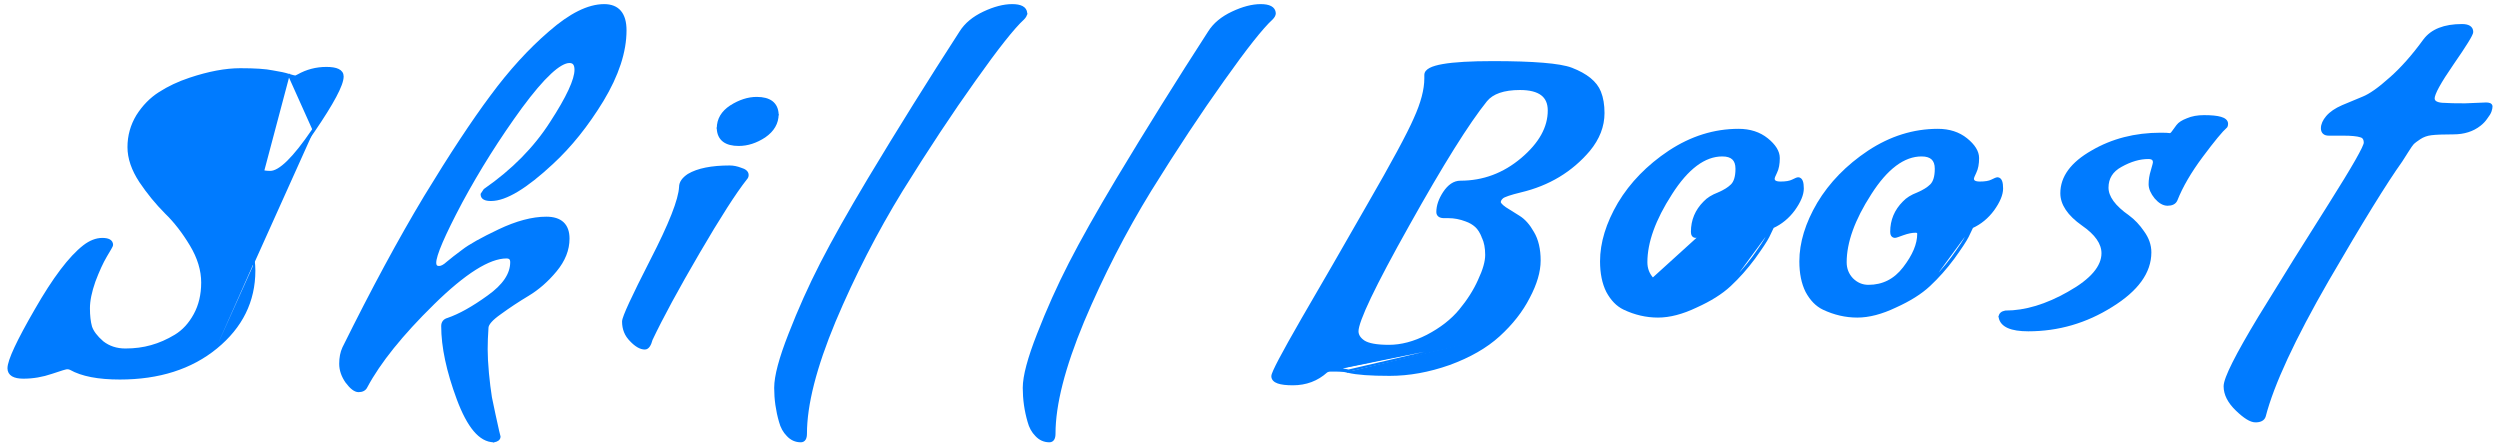 <svg width="140" height="25" viewBox="0 0 140 25" fill="none" xmlns="http://www.w3.org/2000/svg">
<path d="M12.104 19.472L12.104 19.473C10.698 20.619 8.899 21.191 6.712 21.191C5.508 21.191 4.584 21.015 3.947 20.655C3.893 20.629 3.831 20.615 3.76 20.615C3.748 20.615 3.721 20.618 3.674 20.629C3.628 20.64 3.569 20.656 3.496 20.678C3.349 20.722 3.148 20.787 2.892 20.875C2.374 21.053 1.847 21.143 1.312 21.143C1.052 21.143 0.846 21.104 0.704 21.02C0.557 20.932 0.481 20.798 0.481 20.624C0.481 20.51 0.516 20.356 0.579 20.168C0.643 19.978 0.739 19.747 0.865 19.476C1.118 18.933 1.497 18.226 2.002 17.353C3.01 15.592 3.911 14.399 4.706 13.783L4.706 13.782C5.049 13.521 5.39 13.386 5.728 13.386C5.892 13.386 6.024 13.408 6.118 13.459C6.166 13.486 6.205 13.52 6.231 13.564C6.258 13.608 6.27 13.658 6.27 13.712C6.27 13.729 6.265 13.745 6.261 13.754C6.257 13.766 6.251 13.78 6.243 13.795C6.228 13.825 6.207 13.866 6.178 13.917C6.122 14.018 6.038 14.16 5.926 14.344C5.72 14.692 5.506 15.16 5.283 15.749C5.076 16.337 4.974 16.842 4.974 17.264C4.974 17.676 5.014 18.021 5.092 18.302C5.183 18.574 5.397 18.86 5.744 19.16C6.099 19.438 6.525 19.578 7.024 19.578C7.547 19.578 8.029 19.514 8.471 19.388L8.471 19.388C8.929 19.262 9.38 19.064 9.824 18.795C10.261 18.529 10.622 18.138 10.905 17.618C11.187 17.101 11.329 16.503 11.329 15.824C11.329 15.133 11.118 14.432 10.69 13.72C10.261 13.004 9.792 12.401 9.284 11.909L9.284 11.908C8.769 11.393 8.294 10.814 7.86 10.171L7.86 10.17L7.86 10.17C7.423 9.507 7.201 8.863 7.201 8.24C7.201 7.605 7.365 7.018 7.691 6.48L7.691 6.479L7.691 6.479C8.032 5.944 8.446 5.521 8.934 5.211C9.435 4.888 10 4.622 10.628 4.413C11.688 4.059 12.631 3.882 13.456 3.882C14.272 3.882 14.877 3.921 15.267 4.003C15.667 4.067 15.966 4.131 16.163 4.197M12.104 19.472L16.144 4.256M12.104 19.472C13.525 18.31 14.238 16.868 14.238 15.152C14.238 14.373 14.027 13.61 13.607 12.866C13.205 12.11 12.753 11.489 12.252 11.004C11.775 10.511 11.329 9.977 10.915 9.404C10.52 8.819 10.326 8.272 10.326 7.76C10.326 7.234 10.526 6.787 10.93 6.414C11.357 6.035 11.773 5.785 12.178 5.66C12.605 5.533 13.015 5.471 13.408 5.471C13.81 5.471 14.198 5.594 14.573 5.844L14.573 5.844L14.575 5.845C14.941 6.074 15.121 6.398 15.121 6.824C15.121 7.63 14.948 8.348 14.602 8.977C14.546 9.073 14.503 9.15 14.474 9.208C14.46 9.237 14.448 9.262 14.44 9.282C14.433 9.3 14.425 9.323 14.425 9.344C14.425 9.405 14.443 9.46 14.478 9.508C14.514 9.554 14.564 9.59 14.625 9.617C14.745 9.671 14.917 9.695 15.136 9.695C15.283 9.695 15.443 9.641 15.613 9.54C15.784 9.44 15.97 9.291 16.17 9.095C16.57 8.703 17.035 8.117 17.564 7.339M12.104 19.472L14.656 9.008C14.544 9.2 14.488 9.312 14.488 9.344C14.488 9.536 14.704 9.632 15.136 9.632C15.664 9.632 16.456 8.856 17.512 7.304M16.163 4.197C16.163 4.197 16.163 4.197 16.164 4.197L16.144 4.256M16.163 4.197C16.163 4.196 16.163 4.196 16.162 4.196L16.144 4.256M16.163 4.197C16.266 4.228 16.349 4.252 16.411 4.267C16.476 4.284 16.513 4.29 16.528 4.29C16.558 4.29 16.61 4.273 16.688 4.226L16.689 4.226L16.689 4.226C17.179 3.948 17.709 3.81 18.28 3.81C18.563 3.81 18.784 3.844 18.937 3.918C19.015 3.955 19.076 4.004 19.119 4.066C19.162 4.129 19.182 4.201 19.182 4.28C19.182 4.403 19.146 4.558 19.078 4.743C19.01 4.928 18.908 5.148 18.773 5.401C18.504 5.908 18.1 6.554 17.564 7.339M16.144 4.256C16.352 4.32 16.48 4.352 16.528 4.352C16.576 4.352 16.64 4.328 16.72 4.28C17.2 4.008 17.72 3.872 18.28 3.872C18.84 3.872 19.12 4.008 19.12 4.28C19.12 4.728 18.584 5.736 17.512 7.304M17.564 7.339L17.512 7.304M17.564 7.339C17.564 7.339 17.564 7.339 17.564 7.339L17.512 7.304" fill="#007BFF" stroke="#007BFF" stroke-width="0.125"/>
<path d="M27.967 24.452V24.444L27.965 24.437L27.893 24.15C27.893 24.15 27.893 24.15 27.893 24.15C27.749 23.511 27.613 22.88 27.486 22.257C27.422 21.859 27.366 21.405 27.318 20.894C27.27 20.367 27.247 19.921 27.247 19.556C27.247 19.19 27.262 18.783 27.294 18.336C27.301 18.245 27.357 18.131 27.477 17.995C27.596 17.86 27.774 17.71 28.012 17.543L28.013 17.542C28.491 17.192 29.01 16.849 29.568 16.514C30.135 16.174 30.652 15.721 31.12 15.156C31.592 14.587 31.831 13.989 31.831 13.364C31.831 12.985 31.73 12.69 31.517 12.49C31.305 12.291 30.993 12.197 30.592 12.197C29.812 12.197 28.93 12.433 27.949 12.899C26.974 13.363 26.296 13.742 25.922 14.034C25.554 14.306 25.265 14.531 25.056 14.708L25.056 14.708L25.054 14.71C24.865 14.883 24.712 14.957 24.592 14.957C24.507 14.957 24.454 14.935 24.422 14.9C24.389 14.864 24.367 14.803 24.367 14.708C24.367 14.61 24.395 14.465 24.455 14.271C24.515 14.077 24.606 13.839 24.727 13.557C24.971 12.991 25.336 12.249 25.823 11.329C26.814 9.492 27.932 7.719 29.178 6.009C29.809 5.154 30.353 4.516 30.809 4.092C31.037 3.88 31.241 3.723 31.423 3.619C31.605 3.515 31.759 3.466 31.888 3.466C32.011 3.466 32.092 3.504 32.145 3.569C32.201 3.637 32.234 3.747 32.234 3.908C32.234 4.182 32.123 4.566 31.891 5.064C31.661 5.56 31.315 6.163 30.852 6.874L30.852 6.874C29.945 8.29 28.711 9.541 27.148 10.625L27.139 10.631L27.132 10.641L26.988 10.857L26.978 10.873V10.892C26.978 10.942 26.99 10.989 27.016 11.03C27.042 11.071 27.079 11.103 27.125 11.127C27.215 11.174 27.341 11.194 27.496 11.194C27.913 11.194 28.406 11.018 28.974 10.675C29.543 10.332 30.193 9.819 30.923 9.138C31.951 8.189 32.891 7.017 33.742 5.62L33.742 5.62C34.593 4.206 35.023 2.899 35.023 1.7C35.023 1.245 34.927 0.892 34.726 0.652C34.523 0.41 34.221 0.293 33.832 0.293C32.945 0.293 31.931 0.802 30.791 1.797C29.651 2.776 28.56 3.972 27.518 5.383C26.476 6.777 25.235 8.659 23.795 11.027L23.795 11.028C22.369 13.398 20.849 16.215 19.232 19.48L19.232 19.48L19.232 19.482C19.115 19.732 19.058 20.029 19.058 20.372C19.058 20.723 19.175 21.063 19.405 21.392L19.405 21.392L19.406 21.393C19.528 21.556 19.644 21.681 19.754 21.765C19.864 21.85 19.973 21.898 20.08 21.898C20.184 21.898 20.275 21.879 20.351 21.836C20.427 21.794 20.483 21.73 20.52 21.648C21.252 20.28 22.495 18.734 24.252 17.009L24.208 16.964L24.252 17.009C25.138 16.138 25.925 15.488 26.611 15.055C27.299 14.621 27.881 14.411 28.36 14.411C28.462 14.411 28.528 14.436 28.568 14.476C28.608 14.516 28.634 14.582 28.634 14.684C28.634 15.342 28.213 15.982 27.34 16.601L27.34 16.601C26.479 17.223 25.725 17.643 25.078 17.864C24.981 17.891 24.903 17.937 24.849 18.005C24.794 18.075 24.77 18.161 24.77 18.26C24.77 19.422 25.06 20.782 25.637 22.338C25.927 23.117 26.238 23.706 26.572 24.102C26.907 24.499 27.271 24.706 27.664 24.706V24.708L27.676 24.705C27.761 24.688 27.832 24.662 27.883 24.621C27.937 24.578 27.967 24.52 27.967 24.452Z" fill="#007BFF" stroke="#007BFF" stroke-width="0.125"/>
<path d="M36.464 14.595L36.464 14.595C35.944 15.612 35.554 16.403 35.293 16.968C35.163 17.25 35.065 17.477 34.999 17.648C34.966 17.733 34.941 17.806 34.924 17.864C34.908 17.921 34.898 17.971 34.898 18.008C34.898 18.424 35.039 18.775 35.323 19.06C35.598 19.351 35.862 19.511 36.112 19.511C36.205 19.511 36.279 19.454 36.337 19.369C36.395 19.286 36.443 19.166 36.483 19.014C37.074 17.769 37.952 16.148 39.118 14.152C40.285 12.154 41.17 10.774 41.775 10.009C41.832 9.951 41.862 9.88 41.862 9.8C41.862 9.715 41.824 9.642 41.757 9.585C41.691 9.529 41.599 9.486 41.484 9.453C41.271 9.371 41.064 9.329 40.864 9.329C39.852 9.329 39.078 9.482 38.552 9.794L38.552 9.794L38.549 9.796C38.254 9.993 38.09 10.217 38.09 10.471C38.074 10.82 37.933 11.337 37.662 12.027C37.391 12.716 36.992 13.572 36.464 14.595ZM40.202 7.208H40.201L40.202 7.212C40.218 7.506 40.325 7.734 40.526 7.888C40.725 8.039 41.009 8.111 41.368 8.111C41.862 8.111 42.346 7.954 42.818 7.644L42.818 7.644L42.819 7.643C43.297 7.314 43.542 6.896 43.542 6.392H43.543L43.542 6.388C43.526 6.094 43.419 5.866 43.218 5.712C43.019 5.561 42.735 5.489 42.376 5.489C41.898 5.489 41.414 5.646 40.926 5.955L40.926 5.955L40.926 5.956C40.447 6.269 40.202 6.679 40.202 7.184V7.208Z" fill="#007BFF" stroke="#007BFF" stroke-width="0.125"/>
<path d="M48.658 10.02L48.658 10.02C47.538 11.893 46.649 13.47 45.992 14.752C45.335 16.033 44.743 17.355 44.214 18.717C43.686 20.061 43.417 21.063 43.417 21.716C43.417 22.361 43.506 22.991 43.684 23.605C43.766 23.917 43.907 24.175 44.107 24.375C44.31 24.595 44.558 24.706 44.848 24.706C44.941 24.706 45.016 24.666 45.064 24.586C45.108 24.512 45.127 24.408 45.127 24.284C45.127 22.664 45.659 20.569 46.73 17.996C47.816 15.423 49.071 12.978 50.493 10.661C51.933 8.342 53.292 6.287 54.571 4.496L54.571 4.496C55.852 2.687 56.76 1.541 57.298 1.05L57.298 1.05L57.3 1.048C57.4 0.948 57.462 0.845 57.462 0.74H57.463L57.462 0.736C57.453 0.585 57.375 0.47 57.237 0.397C57.104 0.326 56.916 0.293 56.68 0.293C56.204 0.293 55.675 0.433 55.093 0.707C54.509 0.983 54.075 1.342 53.795 1.786C52.035 4.507 50.323 7.251 48.658 10.02Z" fill="#007BFF" stroke="#007BFF" stroke-width="0.125"/>
<path d="M62.578 10.02L62.578 10.02C61.458 11.893 60.569 13.47 59.912 14.752C59.255 16.033 58.663 17.355 58.134 18.717C57.606 20.061 57.337 21.063 57.337 21.716C57.337 22.361 57.426 22.991 57.604 23.605C57.686 23.917 57.827 24.175 58.027 24.375C58.23 24.595 58.478 24.706 58.768 24.706C58.861 24.706 58.936 24.666 58.983 24.586C59.028 24.512 59.046 24.408 59.046 24.284C59.046 22.664 59.579 20.569 60.65 17.996C61.736 15.423 62.991 12.978 64.413 10.661C65.853 8.342 67.212 6.287 68.491 4.496L68.491 4.496C69.772 2.687 70.68 1.541 71.218 1.05L71.218 1.05L71.22 1.048C71.32 0.948 71.382 0.845 71.382 0.74H71.382L71.382 0.736C71.373 0.585 71.295 0.47 71.157 0.397C71.024 0.326 70.836 0.293 70.6 0.293C70.124 0.293 69.595 0.433 69.013 0.707C68.429 0.983 67.995 1.342 67.715 1.786C65.955 4.507 64.243 7.251 62.578 10.02Z" fill="#007BFF" stroke="#007BFF" stroke-width="0.125"/>
<path d="M83.938 18.786L83.938 18.786C83.227 19.433 82.299 19.965 81.157 20.383L81.157 20.383C80.015 20.785 78.904 20.986 77.824 20.986C76.752 20.986 75.978 20.931 75.506 20.817M83.938 18.786L75.52 20.756M83.938 18.786C84.662 18.126 85.219 17.416 85.607 16.657C86.01 15.899 86.214 15.209 86.214 14.588C86.214 13.957 86.093 13.433 85.846 13.021C85.619 12.615 85.356 12.318 85.057 12.135C84.786 11.959 84.53 11.8 84.29 11.655C84.181 11.578 84.102 11.509 84.051 11.451C83.998 11.39 83.982 11.349 83.982 11.324C83.982 11.236 84.026 11.147 84.129 11.059C84.174 11.02 84.279 10.969 84.456 10.909C84.629 10.85 84.863 10.784 85.158 10.713C86.722 10.342 87.998 9.575 88.984 8.412L88.984 8.412C89.52 7.762 89.79 7.069 89.79 6.332C89.79 5.878 89.726 5.486 89.594 5.157C89.377 4.605 88.837 4.172 87.998 3.85L87.998 3.849C87.669 3.726 87.138 3.636 86.409 3.576C85.679 3.515 84.745 3.485 83.608 3.485C82.367 3.485 81.433 3.539 80.807 3.648C80.495 3.703 80.255 3.771 80.091 3.857C79.929 3.942 79.825 4.052 79.825 4.196V4.388C79.825 5.016 79.629 5.766 79.231 6.642L79.231 6.643C78.848 7.519 77.978 9.132 76.618 11.485L76.618 11.485C75.274 13.837 74.042 15.973 72.922 17.892L72.922 17.893C72.37 18.853 71.955 19.596 71.678 20.121C71.54 20.383 71.436 20.592 71.366 20.747C71.332 20.824 71.305 20.889 71.287 20.94C71.269 20.99 71.257 21.034 71.257 21.068C71.257 21.148 71.286 21.219 71.342 21.279C71.396 21.336 71.473 21.381 71.569 21.415C71.759 21.482 72.038 21.514 72.4 21.514C73.132 21.514 73.762 21.279 74.285 20.806M83.938 18.786L74.248 20.756M75.506 20.817C75.506 20.817 75.505 20.817 75.505 20.817L75.52 20.756M75.506 20.817C75.506 20.817 75.507 20.817 75.507 20.817L75.52 20.756M75.506 20.817C75.283 20.769 75.106 20.733 74.975 20.709C74.841 20.685 74.761 20.674 74.728 20.674C74.583 20.674 74.435 20.717 74.285 20.806M75.52 20.756C75.072 20.66 74.808 20.612 74.728 20.612C74.568 20.612 74.408 20.66 74.248 20.756M74.285 20.806C74.287 20.805 74.288 20.804 74.29 20.802L74.248 20.756M74.285 20.806C74.283 20.807 74.282 20.808 74.28 20.809L74.248 20.756M82.831 15.689L82.831 15.691C82.577 16.261 82.221 16.824 81.76 17.38C81.302 17.932 80.693 18.407 79.931 18.804C79.186 19.185 78.468 19.373 77.776 19.373C77.09 19.373 76.626 19.285 76.371 19.12C76.126 18.952 76.014 18.761 76.014 18.548C76.014 18.412 76.07 18.186 76.189 17.863C76.307 17.543 76.485 17.134 76.722 16.637C77.197 15.643 77.911 14.298 78.862 12.602L78.862 12.602C80.766 9.194 82.22 6.871 83.224 5.627C83.575 5.201 84.2 4.978 85.12 4.978C85.674 4.978 86.078 5.084 86.342 5.284C86.603 5.481 86.737 5.779 86.737 6.188C86.737 7.139 86.239 8.043 85.224 8.9C84.21 9.755 83.064 10.181 81.784 10.181C81.435 10.181 81.13 10.392 80.868 10.785L80.868 10.786C80.623 11.161 80.497 11.524 80.497 11.876C80.497 11.965 80.531 12.04 80.602 12.089C80.669 12.136 80.763 12.154 80.872 12.154H81.112C81.44 12.154 81.768 12.217 82.098 12.342L82.099 12.343C82.316 12.42 82.501 12.528 82.654 12.666C82.804 12.802 82.936 13.008 83.046 13.29L83.045 13.291L83.047 13.294C83.17 13.556 83.233 13.882 83.233 14.276C83.233 14.646 83.102 15.117 82.831 15.689Z" fill="#007BFF" stroke="#007BFF" stroke-width="0.125"/>
<path d="M92.557 15.624C92.557 15.624 92.557 15.625 92.558 15.625L92.512 15.668C92.784 15.94 93.104 16.076 93.472 16.076C94.304 16.076 94.984 15.732 95.512 15.044C96.056 14.34 96.328 13.692 96.328 13.1C96.328 12.972 96.256 12.908 96.112 12.908C95.904 12.908 95.664 12.956 95.392 13.052M92.557 15.624C92.818 15.885 93.122 16.013 93.472 16.013C94.284 16.013 94.946 15.679 95.462 15.006L95.463 15.006C96.002 14.307 96.266 13.673 96.266 13.1C96.266 13.047 96.251 13.019 96.233 13.003C96.213 12.985 96.176 12.97 96.112 12.97C95.913 12.97 95.681 13.016 95.413 13.111M92.557 15.624C92.313 15.364 92.191 15.052 92.191 14.684C92.191 13.565 92.648 12.288 93.573 10.854L93.573 10.853C94.497 9.403 95.457 8.698 96.448 8.698C96.727 8.698 96.925 8.764 97.053 8.885C97.18 9.006 97.249 9.19 97.249 9.452C97.249 9.893 97.154 10.193 96.98 10.368C96.812 10.536 96.564 10.692 96.233 10.834C95.892 10.964 95.627 11.128 95.443 11.329C94.984 11.788 94.754 12.339 94.754 12.98C94.754 13.057 94.766 13.126 94.8 13.177C94.837 13.232 94.894 13.258 94.96 13.258C94.978 13.258 95.001 13.253 95.022 13.247C95.045 13.241 95.075 13.231 95.112 13.219C95.185 13.195 95.285 13.159 95.413 13.111M92.557 15.624L95.392 13.052M95.413 13.111C95.414 13.111 95.414 13.11 95.414 13.11L95.392 13.052M95.413 13.111C95.413 13.111 95.413 13.111 95.413 13.111L95.392 13.052M90.949 17.284L90.949 17.284C91.565 17.576 92.198 17.722 92.848 17.722C93.5 17.722 94.213 17.535 94.986 17.165C95.774 16.811 96.404 16.415 96.875 15.978L96.875 15.977C97.358 15.527 97.808 15.02 98.226 14.457L98.227 14.456C98.642 13.881 98.909 13.477 99.024 13.248L99.024 13.248L99.025 13.246C99.131 13.019 99.215 12.842 99.278 12.716C99.743 12.503 100.137 12.179 100.458 11.745L100.459 11.744C100.782 11.292 100.951 10.895 100.951 10.556C100.951 10.386 100.935 10.25 100.898 10.156C100.88 10.108 100.855 10.066 100.821 10.036C100.786 10.005 100.743 9.989 100.696 9.989C100.678 9.989 100.658 9.994 100.641 10C100.623 10.005 100.601 10.014 100.576 10.024C100.526 10.045 100.461 10.076 100.38 10.116C100.233 10.19 100.012 10.229 99.712 10.229C99.565 10.229 99.465 10.206 99.403 10.167C99.347 10.131 99.319 10.08 99.319 10.004C99.319 9.984 99.327 9.945 99.35 9.882C99.374 9.821 99.408 9.743 99.456 9.648C99.558 9.444 99.606 9.177 99.606 8.852C99.606 8.488 99.381 8.136 98.959 7.795C98.53 7.449 97.996 7.277 97.36 7.277C96.003 7.277 94.711 7.681 93.486 8.488L93.485 8.488C92.278 9.292 91.336 10.259 90.658 11.388L90.658 11.388C89.998 12.515 89.665 13.598 89.665 14.636C89.665 15.299 89.779 15.861 90.008 16.32L90.008 16.32L90.009 16.321C90.254 16.778 90.566 17.101 90.949 17.284ZM98.176 14.42C97.76 14.98 97.312 15.484 96.832 15.932L99.232 12.668C99.168 12.796 99.08 12.98 98.968 13.22C98.856 13.444 98.592 13.844 98.176 14.42Z" fill="#007BFF" stroke="#007BFF" stroke-width="0.125"/>
<path d="M102.109 17.284L102.109 17.284C102.725 17.576 103.358 17.722 104.008 17.722C104.66 17.722 105.373 17.535 106.146 17.165C106.934 16.811 107.564 16.415 108.035 15.978L108.035 15.977C108.518 15.527 108.968 15.02 109.386 14.457L109.387 14.456C109.802 13.881 110.069 13.477 110.184 13.248L110.184 13.248L110.185 13.246C110.291 13.019 110.375 12.842 110.438 12.716C110.904 12.503 111.297 12.179 111.618 11.745L111.619 11.744C111.942 11.292 112.111 10.895 112.111 10.556C112.111 10.386 112.095 10.25 112.059 10.156C112.04 10.108 112.016 10.066 111.981 10.036C111.946 10.005 111.903 9.989 111.856 9.989C111.838 9.989 111.818 9.994 111.802 10C111.783 10.005 111.761 10.014 111.736 10.024C111.686 10.045 111.621 10.076 111.54 10.116C111.393 10.19 111.172 10.229 110.872 10.229C110.725 10.229 110.625 10.206 110.564 10.167C110.507 10.131 110.479 10.08 110.479 10.004C110.479 9.984 110.487 9.945 110.511 9.882C110.534 9.821 110.569 9.743 110.616 9.648C110.718 9.444 110.767 9.177 110.767 8.852C110.767 8.488 110.541 8.136 110.119 7.795C109.691 7.449 109.156 7.277 108.52 7.277C107.163 7.277 105.871 7.681 104.646 8.488L104.646 8.488C103.439 9.292 102.496 10.259 101.819 11.388L101.818 11.388C101.158 12.515 100.826 13.598 100.826 14.636C100.826 15.299 100.939 15.861 101.168 16.32L101.168 16.32L101.169 16.321C101.414 16.778 101.727 17.101 102.109 17.284ZM109.336 14.42C108.92 14.98 108.472 15.484 107.992 15.932L110.392 12.668C110.328 12.796 110.24 12.98 110.128 13.22C110.016 13.444 109.752 13.844 109.336 14.42ZM104.733 10.854L104.733 10.853C105.657 9.403 106.617 8.698 107.608 8.698C107.887 8.698 108.085 8.764 108.213 8.885C108.341 9.006 108.41 9.19 108.41 9.452C108.41 9.893 108.315 10.193 108.14 10.368C107.972 10.536 107.724 10.692 107.393 10.834C107.052 10.964 106.787 11.128 106.603 11.329C106.144 11.788 105.914 12.339 105.914 12.98C105.914 13.057 105.926 13.126 105.96 13.177C105.997 13.232 106.054 13.258 106.12 13.258C106.138 13.258 106.161 13.253 106.182 13.247C106.205 13.241 106.235 13.231 106.272 13.219C106.345 13.195 106.446 13.159 106.574 13.111C106.841 13.016 107.074 12.97 107.272 12.97C107.336 12.97 107.373 12.985 107.393 13.003C107.411 13.019 107.426 13.047 107.426 13.1C107.426 13.673 107.162 14.307 106.623 15.006L106.623 15.006C106.106 15.679 105.444 16.013 104.632 16.013C104.282 16.013 103.978 15.885 103.717 15.624C103.473 15.364 103.351 15.052 103.351 14.684C103.351 13.565 103.808 12.288 104.733 10.854Z" fill="#007BFF" stroke="#007BFF" stroke-width="0.125"/>
<path d="M111.985 17.756H111.984L111.986 17.767C112.031 18.016 112.197 18.199 112.467 18.317C112.734 18.434 113.108 18.491 113.584 18.491C115.26 18.491 116.815 18.039 118.249 17.137C119.681 16.252 120.414 15.252 120.414 14.132C120.414 13.733 120.281 13.353 120.019 12.992C119.776 12.635 119.499 12.342 119.189 12.114L119.189 12.114L119.188 12.113C118.392 11.556 118.014 11.02 118.014 10.508C118.014 10.238 118.078 10.004 118.203 9.803C118.328 9.602 118.517 9.431 118.774 9.291L118.774 9.291C119.311 8.99 119.821 8.843 120.304 8.843C120.425 8.843 120.504 8.867 120.552 8.907C120.598 8.944 120.625 9.001 120.625 9.092C120.625 9.098 120.624 9.112 120.619 9.137C120.614 9.162 120.607 9.193 120.597 9.233C120.578 9.312 120.548 9.418 120.508 9.554C120.426 9.815 120.385 10.069 120.385 10.316C120.385 10.56 120.498 10.813 120.711 11.075L120.711 11.075L120.713 11.077C120.926 11.323 121.15 11.459 121.384 11.459C121.62 11.459 121.795 11.381 121.873 11.205L121.873 11.205L121.874 11.203C122.175 10.441 122.652 9.622 123.306 8.745C123.963 7.864 124.415 7.318 124.665 7.099L124.674 7.091L124.68 7.08C124.701 7.037 124.71 6.987 124.71 6.932C124.71 6.852 124.675 6.783 124.613 6.728C124.552 6.674 124.466 6.633 124.359 6.602C124.147 6.539 123.833 6.51 123.424 6.51C123.066 6.51 122.754 6.566 122.488 6.682C122.229 6.78 122.04 6.897 121.934 7.039C121.838 7.167 121.749 7.287 121.669 7.4L121.669 7.4L121.668 7.401C121.612 7.485 121.559 7.515 121.509 7.517C121.42 7.501 121.248 7.494 121 7.494C119.566 7.494 118.283 7.824 117.153 8.486C116.023 9.131 115.441 9.908 115.441 10.82C115.441 11.442 115.845 12.026 116.62 12.575L116.62 12.575C117.382 13.099 117.745 13.635 117.745 14.18C117.745 14.927 117.134 15.663 115.857 16.381L115.857 16.382C114.6 17.098 113.418 17.453 112.312 17.453V17.453L112.301 17.454C112.207 17.472 112.128 17.503 112.072 17.554C112.014 17.607 111.985 17.676 111.985 17.756Z" fill="#007BFF" stroke="#007BFF" stroke-width="0.125"/>
<path d="M139.216 5.801V5.801L139.213 5.801L138.039 5.849C137.495 5.849 137.13 5.841 136.941 5.826L136.941 5.825H136.936C136.699 5.825 136.532 5.794 136.425 5.737C136.373 5.709 136.337 5.676 136.314 5.639C136.291 5.602 136.278 5.558 136.278 5.504C136.278 5.448 136.298 5.364 136.342 5.251C136.385 5.138 136.451 5.001 136.541 4.838C136.719 4.513 136.988 4.091 137.347 3.571C137.708 3.051 137.978 2.644 138.159 2.351C138.25 2.204 138.318 2.085 138.364 1.994C138.387 1.948 138.405 1.908 138.418 1.875C138.429 1.843 138.438 1.812 138.438 1.784C138.438 1.66 138.386 1.561 138.283 1.497C138.184 1.436 138.044 1.409 137.872 1.409C136.885 1.409 136.174 1.685 135.758 2.251L135.757 2.251C135.119 3.128 134.482 3.845 133.847 4.401L133.846 4.401C133.224 4.96 132.718 5.314 132.329 5.47L132.329 5.47L132.328 5.47L131.176 5.95L131.176 5.95L131.175 5.951C130.801 6.113 130.512 6.31 130.312 6.543L130.312 6.544C130.131 6.758 130.033 6.972 130.033 7.184C130.033 7.291 130.063 7.382 130.132 7.446C130.2 7.509 130.295 7.534 130.408 7.534H131.2C131.68 7.534 132.007 7.567 132.188 7.627L132.188 7.627L132.193 7.629C132.276 7.649 132.334 7.689 132.372 7.747C132.411 7.805 132.433 7.888 132.433 8C132.433 8.016 132.427 8.05 132.406 8.106C132.387 8.161 132.357 8.23 132.317 8.315C132.235 8.485 132.113 8.714 131.95 9.001C131.622 9.576 131.131 10.383 130.475 11.422C129.163 13.487 127.851 15.591 126.539 17.735L126.538 17.736C125.89 18.808 125.403 19.668 125.078 20.314C124.916 20.637 124.793 20.907 124.711 21.125C124.63 21.341 124.585 21.512 124.585 21.632C124.585 22.087 124.813 22.526 125.253 22.949C125.47 23.159 125.666 23.318 125.839 23.425C126.011 23.532 126.167 23.59 126.304 23.59C126.438 23.59 126.551 23.57 126.639 23.523C126.729 23.476 126.791 23.402 126.82 23.306L126.82 23.306L126.82 23.304C127.282 21.52 128.455 18.99 130.342 15.711C132.246 12.431 133.621 10.202 134.467 9.02L134.467 9.02L134.468 9.019C134.533 8.922 134.645 8.745 134.805 8.489C134.966 8.232 135.074 8.078 135.132 8.02C135.191 7.961 135.314 7.868 135.507 7.74C135.69 7.618 135.904 7.541 136.152 7.51C136.42 7.478 136.833 7.462 137.392 7.462C137.979 7.462 138.474 7.307 138.871 6.993C139.019 6.878 139.143 6.746 139.243 6.596C139.355 6.451 139.432 6.325 139.467 6.22C139.5 6.121 139.518 6.033 139.518 5.96C139.518 5.93 139.509 5.901 139.489 5.878C139.47 5.855 139.445 5.84 139.419 5.83C139.368 5.809 139.298 5.801 139.216 5.801Z" fill="#007BFF" stroke="#007BFF" stroke-width="0.125"/>
</svg>

